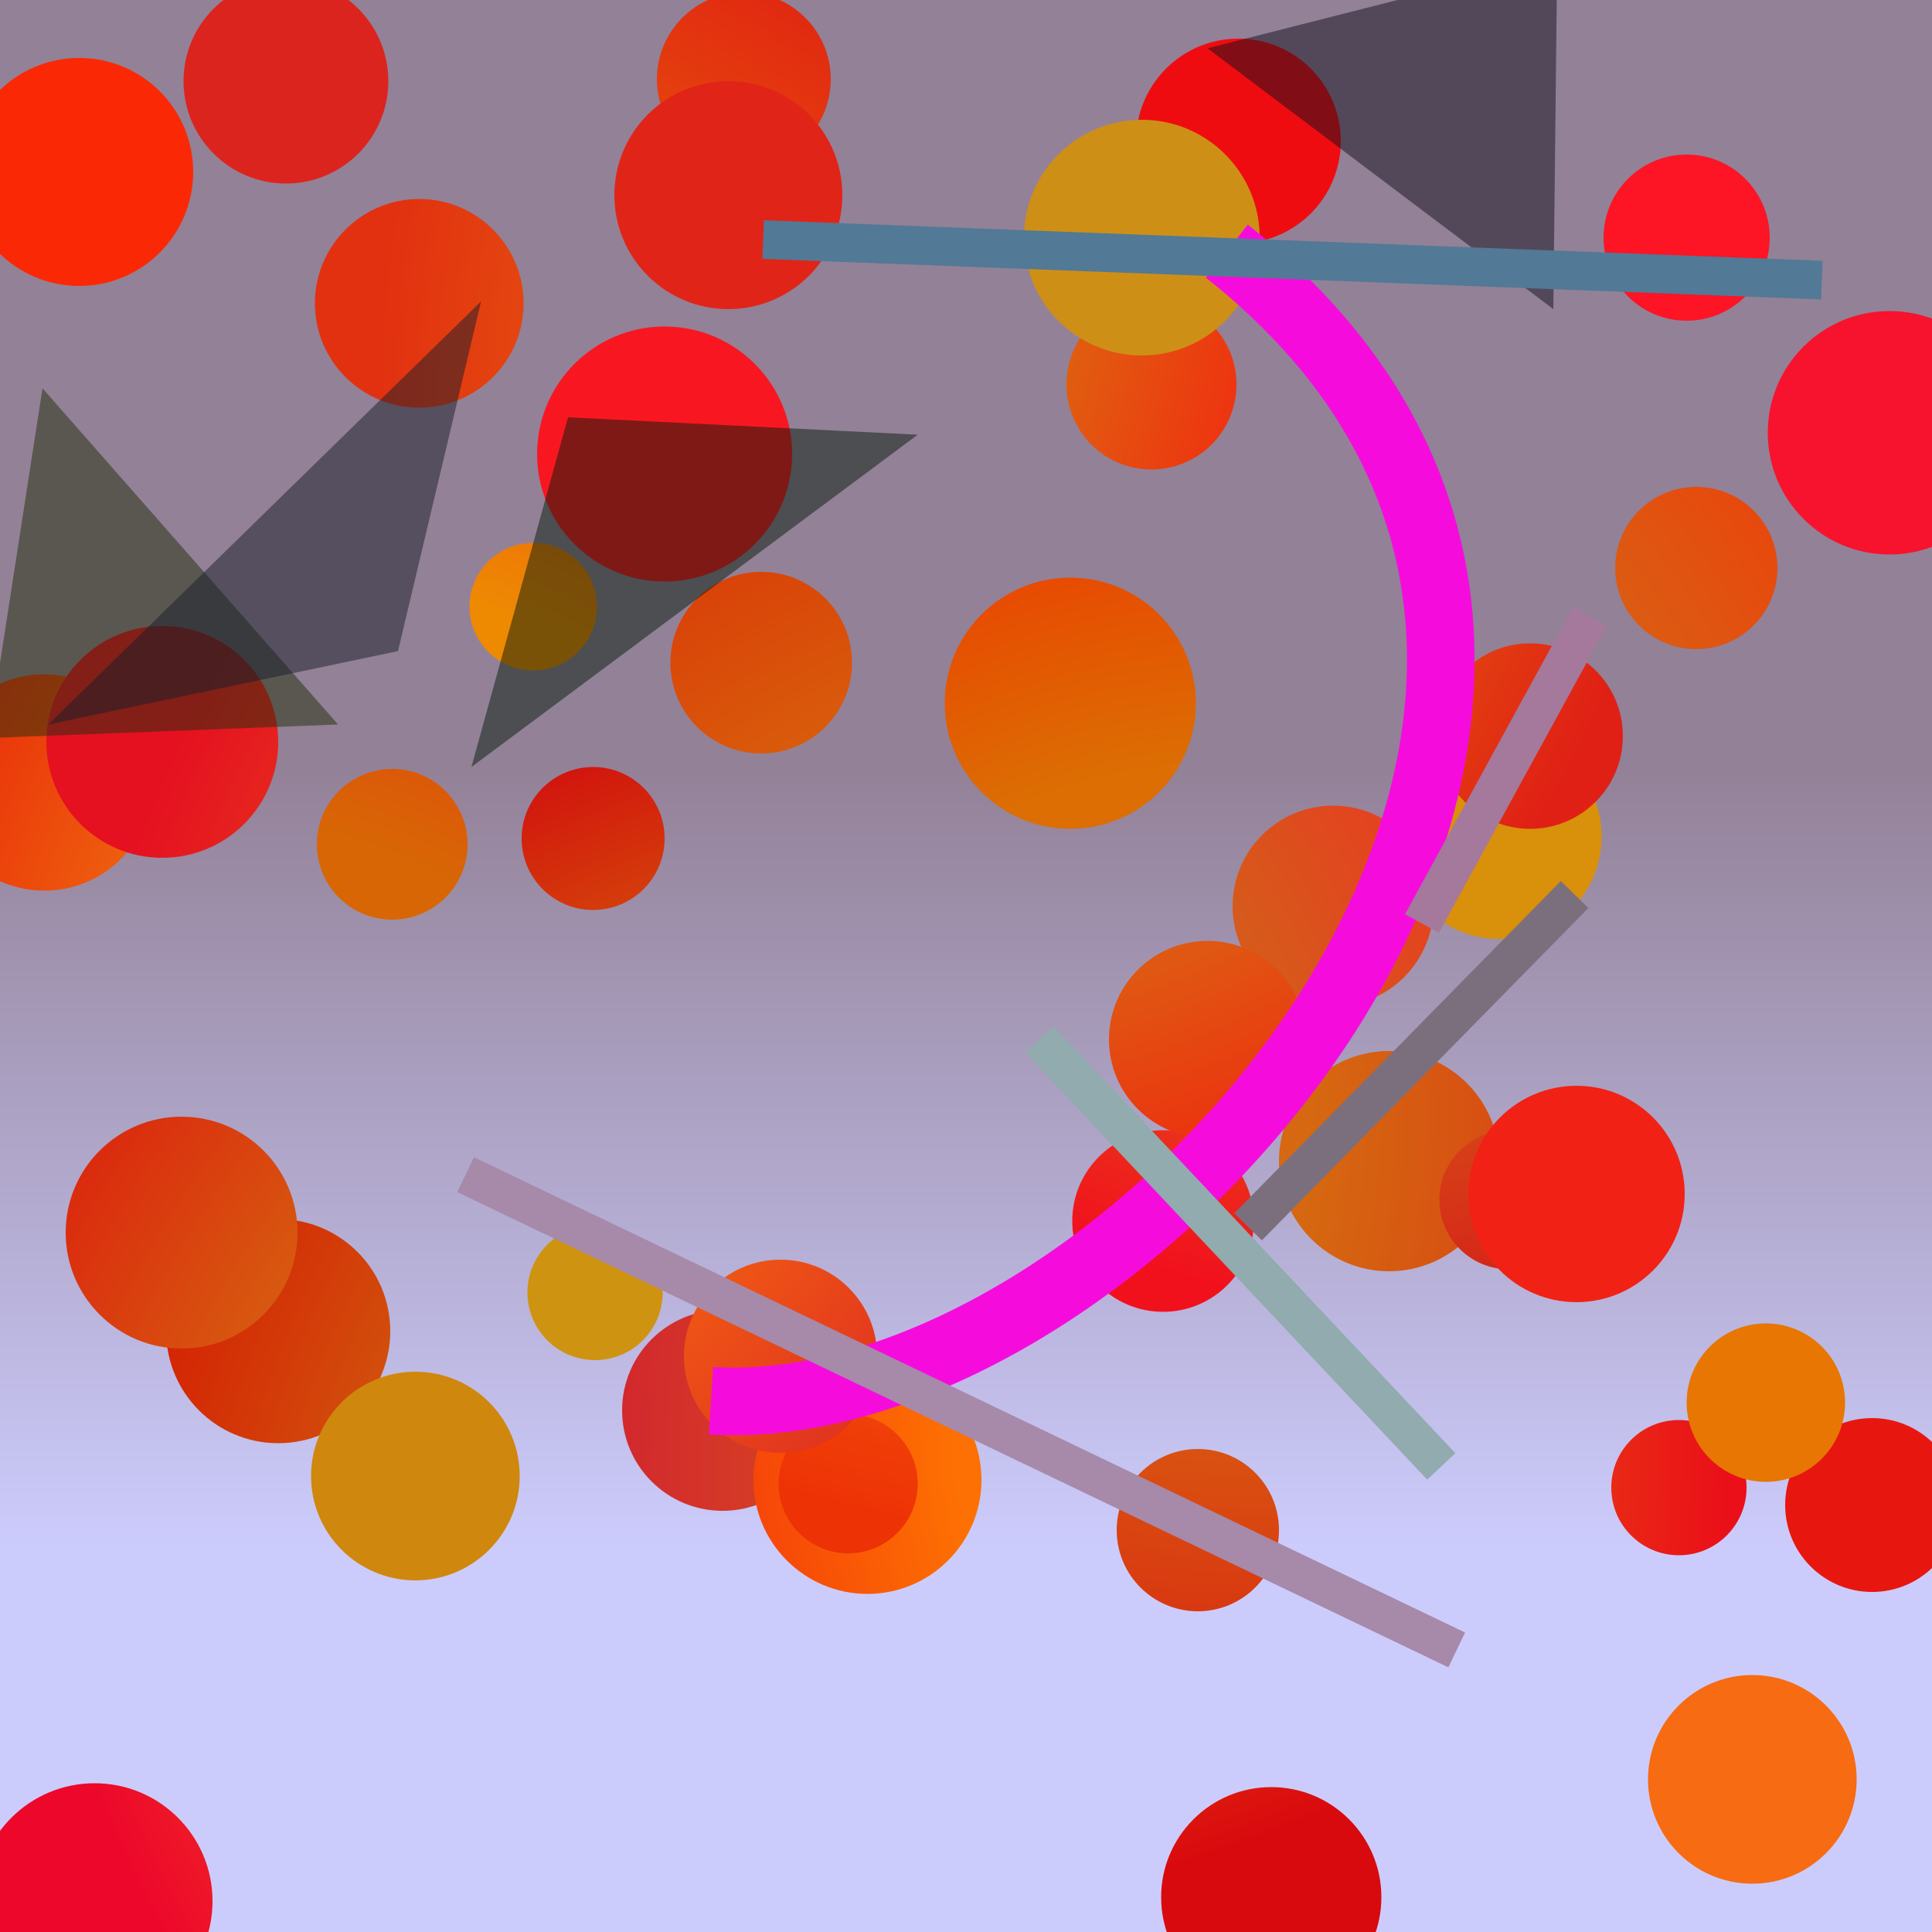 <?xml version="1.0" encoding="UTF-8"?>
<svg xmlns="http://www.w3.org/2000/svg" xmlns:xlink="http://www.w3.org/1999/xlink" width="500pt" height="500pt" viewBox="0 0 500 500" version="1.1">
<defs>
<linearGradient id="linear0" gradientUnits="userSpaceOnUse" x1="0.634" y1="0" x2="0.634" y2="1" gradientTransform="matrix(500,0,0,500,0,0)">
<stop offset="0.4" style="stop-color:rgb(57.7%,50.7%,59.4%);stop-opacity:1;"/>
<stop offset="0.8" style="stop-color:rgb(80%,80%,98.9%);stop-opacity:1;"/>
</linearGradient>
<radialGradient id="radial0" gradientUnits="userSpaceOnUse" cx="0.756" cy="0.205" fx="0.756" fy="0.205" r="0.6" gradientTransform="matrix(500,0,0,500,0,0)">
<stop offset="0.467" style="stop-color:rgb(91.6%,50%,6.3%);stop-opacity:1;"/>
<stop offset="0.933" style="stop-color:rgb(88.6%,19.2%,6.4%);stop-opacity:1;"/>
</radialGradient>
<radialGradient id="radial1" gradientUnits="userSpaceOnUse" cx="0.136" cy="0.45" fx="0.136" fy="0.45" r="0.6" gradientTransform="matrix(500,0,0,500,0,0)">
<stop offset="0.467" style="stop-color:rgb(92.2%,43.7%,2.4%);stop-opacity:1;"/>
<stop offset="0.933" style="stop-color:rgb(87.7%,12.3%,7.3%);stop-opacity:1;"/>
</radialGradient>
<radialGradient id="radial2" gradientUnits="userSpaceOnUse" cx="0.32" cy="0.675" fx="0.32" fy="0.675" r="0.6" gradientTransform="matrix(500,0,0,500,0,0)">
<stop offset="0.467" style="stop-color:rgb(87.3%,47.6%,9.2%);stop-opacity:1;"/>
<stop offset="0.933" style="stop-color:rgb(93.7%,4.8%,6.4%);stop-opacity:1;"/>
</radialGradient>
<radialGradient id="radial3" gradientUnits="userSpaceOnUse" cx="0.203" cy="0.404" fx="0.203" fy="0.404" r="0.6" gradientTransform="matrix(500,0,0,500,0,0)">
<stop offset="0.467" style="stop-color:rgb(84%,43.4%,1.9%);stop-opacity:1;"/>
<stop offset="0.933" style="stop-color:rgb(99.2%,7.8%,14.4%);stop-opacity:1;"/>
</radialGradient>
<radialGradient id="radial4" gradientUnits="userSpaceOnUse" cx="0.563" cy="0.515" fx="0.563" fy="0.515" r="0.6" gradientTransform="matrix(500,0,0,500,0,0)">
<stop offset="0.467" style="stop-color:rgb(83%,41.4%,9.7%);stop-opacity:1;"/>
<stop offset="0.933" style="stop-color:rgb(97.3%,16.6%,0.6%);stop-opacity:1;"/>
</radialGradient>
<radialGradient id="radial5" gradientUnits="userSpaceOnUse" cx="0.351" cy="0.646" fx="0.351" fy="0.646" r="0.6" gradientTransform="matrix(500,0,0,500,0,0)">
<stop offset="0.467" style="stop-color:rgb(80.8%,40.7%,9.3%);stop-opacity:1;"/>
<stop offset="0.933" style="stop-color:rgb(97.1%,12.7%,15.4%);stop-opacity:1;"/>
</radialGradient>
<radialGradient id="radial6" gradientUnits="userSpaceOnUse" cx="0.168" cy="0.581" fx="0.168" fy="0.581" r="0.6" gradientTransform="matrix(500,0,0,500,0,0)">
<stop offset="0.467" style="stop-color:rgb(93.4%,53.8%,0.9%);stop-opacity:1;"/>
<stop offset="0.933" style="stop-color:rgb(91.1%,11.8%,8.5%);stop-opacity:1;"/>
</radialGradient>
<radialGradient id="radial7" gradientUnits="userSpaceOnUse" cx="0.427" cy="0.588" fx="0.427" fy="0.588" r="0.6" gradientTransform="matrix(500,0,0,500,0,0)">
<stop offset="0.467" style="stop-color:rgb(94.9%,55.8%,7.5%);stop-opacity:1;"/>
<stop offset="0.933" style="stop-color:rgb(90.7%,7%,2.6%);stop-opacity:1;"/>
</radialGradient>
<radialGradient id="radial8" gradientUnits="userSpaceOnUse" cx="0.588" cy="0.87" fx="0.588" fy="0.87" r="0.6" gradientTransform="matrix(500,0,0,500,0,0)">
<stop offset="0.467" style="stop-color:rgb(81.4%,51.2%,8.6%);stop-opacity:1;"/>
<stop offset="0.933" style="stop-color:rgb(83.3%,10.2%,0.8%);stop-opacity:1;"/>
</radialGradient>
<radialGradient id="radial9" gradientUnits="userSpaceOnUse" cx="0.852" cy="0.761" fx="0.852" fy="0.761" r="0.6" gradientTransform="matrix(500,0,0,500,0,0)">
<stop offset="0.467" style="stop-color:rgb(84.2%,42.5%,7.1%);stop-opacity:1;"/>
<stop offset="0.933" style="stop-color:rgb(82.6%,12.6%,19.2%);stop-opacity:1;"/>
</radialGradient>
<radialGradient id="radial10" gradientUnits="userSpaceOnUse" cx="0.4" cy="0.578" fx="0.4" fy="0.578" r="0.6" gradientTransform="matrix(500,0,0,500,0,0)">
<stop offset="0.467" style="stop-color:rgb(83.7%,40.6%,6.3%);stop-opacity:1;"/>
<stop offset="0.933" style="stop-color:rgb(85.9%,12.1%,9.5%);stop-opacity:1;"/>
</radialGradient>
<radialGradient id="radial11" gradientUnits="userSpaceOnUse" cx="0.672" cy="0.204" fx="0.672" fy="0.204" r="0.6" gradientTransform="matrix(500,0,0,500,0,0)">
<stop offset="0.467" style="stop-color:rgb(85%,40.8%,8%);stop-opacity:1;"/>
<stop offset="0.933" style="stop-color:rgb(82.8%,2.4%,10.4%);stop-opacity:1;"/>
</radialGradient>
<radialGradient id="radial12" gradientUnits="userSpaceOnUse" cx="0.472" cy="0.4" fx="0.472" fy="0.4" r="0.6" gradientTransform="matrix(500,0,0,500,0,0)">
<stop offset="0.467" style="stop-color:rgb(87.3%,54%,9.6%);stop-opacity:1;"/>
<stop offset="0.933" style="stop-color:rgb(90.6%,9.1%,6.3%);stop-opacity:1;"/>
</radialGradient>
<radialGradient id="radial13" gradientUnits="userSpaceOnUse" cx="0.651" cy="0.353" fx="0.651" fy="0.353" r="0.6" gradientTransform="matrix(500,0,0,500,0,0)">
<stop offset="0.467" style="stop-color:rgb(85.3%,45.8%,7.2%);stop-opacity:1;"/>
<stop offset="0.933" style="stop-color:rgb(85.1%,12.9%,6.4%);stop-opacity:1;"/>
</radialGradient>
<radialGradient id="radial14" gradientUnits="userSpaceOnUse" cx="0.773" cy="0.73" fx="0.773" fy="0.73" r="0.6" gradientTransform="matrix(500,0,0,500,0,0)">
<stop offset="0.467" style="stop-color:rgb(99.4%,44%,1%);stop-opacity:1;"/>
<stop offset="0.933" style="stop-color:rgb(91.7%,0%,6.9%);stop-opacity:1;"/>
</radialGradient>
<radialGradient id="radial15" gradientUnits="userSpaceOnUse" cx="0.183" cy="0.514" fx="0.183" fy="0.514" r="0.6" gradientTransform="matrix(500,0,0,500,0,0)">
<stop offset="0.467" style="stop-color:rgb(81.2%,57.6%,7.2%);stop-opacity:1;"/>
<stop offset="0.933" style="stop-color:rgb(94.4%,17.4%,6.9%);stop-opacity:1;"/>
</radialGradient>
<radialGradient id="radial16" gradientUnits="userSpaceOnUse" cx="0.337" cy="0.752" fx="0.337" fy="0.752" r="0.6" gradientTransform="matrix(500,0,0,500,0,0)">
<stop offset="0.467" style="stop-color:rgb(89.8%,51.3%,4.1%);stop-opacity:1;"/>
<stop offset="0.933" style="stop-color:rgb(91.9%,5.7%,9.6%);stop-opacity:1;"/>
</radialGradient>
<radialGradient id="radial17" gradientUnits="userSpaceOnUse" cx="0.333" cy="0.807" fx="0.333" fy="0.807" r="0.6" gradientTransform="matrix(500,0,0,500,0,0)">
<stop offset="0.467" style="stop-color:rgb(99.2%,43.7%,6%);stop-opacity:1;"/>
<stop offset="0.933" style="stop-color:rgb(88.4%,14.3%,9.5%);stop-opacity:1;"/>
</radialGradient>
<radialGradient id="radial18" gradientUnits="userSpaceOnUse" cx="0.574" cy="0.241" fx="0.574" fy="0.241" r="0.6" gradientTransform="matrix(500,0,0,500,0,0)">
<stop offset="0.467" style="stop-color:rgb(99%,49.6%,8%);stop-opacity:1;"/>
<stop offset="0.933" style="stop-color:rgb(93%,19.5%,2%);stop-opacity:1;"/>
</radialGradient>
<radialGradient id="radial19" gradientUnits="userSpaceOnUse" cx="0.686" cy="0.649" fx="0.686" fy="0.649" r="0.6" gradientTransform="matrix(500,0,0,500,0,0)">
<stop offset="0.467" style="stop-color:rgb(96.9%,40.2%,6.5%);stop-opacity:1;"/>
<stop offset="0.933" style="stop-color:rgb(86.2%,14%,11.6%);stop-opacity:1;"/>
</radialGradient>
<radialGradient id="radial20" gradientUnits="userSpaceOnUse" cx="0.384" cy="0.681" fx="0.384" fy="0.681" r="0.6" gradientTransform="matrix(500,0,0,500,0,0)">
<stop offset="0.467" style="stop-color:rgb(81.1%,53.1%,5%);stop-opacity:1;"/>
<stop offset="0.933" style="stop-color:rgb(93.9%,16.5%,11.8%);stop-opacity:1;"/>
</radialGradient>
<radialGradient id="radial21" gradientUnits="userSpaceOnUse" cx="0.455" cy="0.426" fx="0.455" fy="0.426" r="0.6" gradientTransform="matrix(500,0,0,500,0,0)">
<stop offset="0.467" style="stop-color:rgb(96.5%,55%,2.6%);stop-opacity:1;"/>
<stop offset="0.933" style="stop-color:rgb(85.2%,4.1%,5.6%);stop-opacity:1;"/>
</radialGradient>
<radialGradient id="radial22" gradientUnits="userSpaceOnUse" cx="0.49" cy="0.883" fx="0.49" fy="0.883" r="0.6" gradientTransform="matrix(500,0,0,500,0,0)">
<stop offset="0.467" style="stop-color:rgb(83.1%,53.5%,6.7%);stop-opacity:1;"/>
<stop offset="0.933" style="stop-color:rgb(86.1%,11.6%,5.4%);stop-opacity:1;"/>
</radialGradient>
<radialGradient id="radial23" gradientUnits="userSpaceOnUse" cx="0.773" cy="0.123" fx="0.773" fy="0.123" r="0.6" gradientTransform="matrix(500,0,0,500,0,0)">
<stop offset="0.467" style="stop-color:rgb(86.7%,54.2%,9.2%);stop-opacity:1;"/>
<stop offset="0.933" style="stop-color:rgb(94.4%,6.8%,11.3%);stop-opacity:1;"/>
</radialGradient>
<radialGradient id="radial24" gradientUnits="userSpaceOnUse" cx="0.104" cy="0.705" fx="0.104" fy="0.705" r="0.6" gradientTransform="matrix(500,0,0,500,0,0)">
<stop offset="0.467" style="stop-color:rgb(84.7%,40.1%,2%);stop-opacity:1;"/>
<stop offset="0.933" style="stop-color:rgb(93.4%,7.1%,10.3%);stop-opacity:1;"/>
</radialGradient>
<radialGradient id="radial25" gradientUnits="userSpaceOnUse" cx="0.608" cy="0.737" fx="0.608" fy="0.737" r="0.6" gradientTransform="matrix(500,0,0,500,0,0)">
<stop offset="0.467" style="stop-color:rgb(84.8%,47.9%,6.4%);stop-opacity:1;"/>
<stop offset="0.933" style="stop-color:rgb(85.4%,19.7%,2.2%);stop-opacity:1;"/>
</radialGradient>
<radialGradient id="radial26" gradientUnits="userSpaceOnUse" cx="0.636" cy="0.675" fx="0.636" fy="0.675" r="0.6" gradientTransform="matrix(500,0,0,500,0,0)">
<stop offset="0.467" style="stop-color:rgb(86.1%,43.1%,1.1%);stop-opacity:1;"/>
<stop offset="0.933" style="stop-color:rgb(98.3%,7.2%,0.2%);stop-opacity:1;"/>
</radialGradient>
<radialGradient id="radial27" gradientUnits="userSpaceOnUse" cx="0.689" cy="0.89" fx="0.689" fy="0.89" r="0.6" gradientTransform="matrix(500,0,0,500,0,0)">
<stop offset="0.467" style="stop-color:rgb(82.3%,49.7%,4%);stop-opacity:1;"/>
<stop offset="0.933" style="stop-color:rgb(97%,7%,18.2%);stop-opacity:1;"/>
</radialGradient>
<radialGradient id="radial28" gradientUnits="userSpaceOnUse" cx="0.848" cy="0.561" fx="0.848" fy="0.561" r="0.6" gradientTransform="matrix(500,0,0,500,0,0)">
<stop offset="0.467" style="stop-color:rgb(85%,56.6%,3.9%);stop-opacity:1;"/>
<stop offset="0.933" style="stop-color:rgb(93.6%,1.3%,4.3%);stop-opacity:1;"/>
</radialGradient>
<radialGradient id="radial29" gradientUnits="userSpaceOnUse" cx="0.782" cy="0.622" fx="0.782" fy="0.622" r="0.6" gradientTransform="matrix(500,0,0,500,0,0)">
<stop offset="0.467" style="stop-color:rgb(90.4%,46.2%,1.1%);stop-opacity:1;"/>
<stop offset="0.933" style="stop-color:rgb(85.3%,13.9%,10.3%);stop-opacity:1;"/>
</radialGradient>
<radialGradient id="radial30" gradientUnits="userSpaceOnUse" cx="0.198" cy="0.103" fx="0.198" fy="0.103" r="0.6" gradientTransform="matrix(500,0,0,500,0,0)">
<stop offset="0.467" style="stop-color:rgb(82.6%,52%,5.5%);stop-opacity:1;"/>
<stop offset="0.933" style="stop-color:rgb(99.9%,1.2%,7.1%);stop-opacity:1;"/>
</radialGradient>
<radialGradient id="radial31" gradientUnits="userSpaceOnUse" cx="0.883" cy="0.838" fx="0.883" fy="0.838" r="0.6" gradientTransform="matrix(500,0,0,500,0,0)">
<stop offset="0.467" style="stop-color:rgb(96.7%,42.1%,7.2%);stop-opacity:1;"/>
<stop offset="0.933" style="stop-color:rgb(99.2%,11.1%,0.1%);stop-opacity:1;"/>
</radialGradient>
<radialGradient id="radial32" gradientUnits="userSpaceOnUse" cx="0.471" cy="0.156" fx="0.471" fy="0.156" r="0.6" gradientTransform="matrix(500,0,0,500,0,0)">
<stop offset="0.467" style="stop-color:rgb(83.3%,47.5%,8.8%);stop-opacity:1;"/>
<stop offset="0.933" style="stop-color:rgb(97.5%,4.8%,4.1%);stop-opacity:1;"/>
</radialGradient>
<radialGradient id="radial33" gradientUnits="userSpaceOnUse" cx="0.122" cy="0.419" fx="0.122" fy="0.419" r="0.6" gradientTransform="matrix(500,0,0,500,0,0)">
<stop offset="0.467" style="stop-color:rgb(97.4%,41.9%,5.5%);stop-opacity:1;"/>
<stop offset="0.933" style="stop-color:rgb(82.3%,6.8%,16.6%);stop-opacity:1;"/>
</radialGradient>
<radialGradient id="radial34" gradientUnits="userSpaceOnUse" cx="0.137" cy="0.169" fx="0.137" fy="0.169" r="0.6" gradientTransform="matrix(500,0,0,500,0,0)">
<stop offset="0.467" style="stop-color:rgb(80.1%,45.6%,1.6%);stop-opacity:1;"/>
<stop offset="0.933" style="stop-color:rgb(94.7%,12.9%,8.4%);stop-opacity:1;"/>
</radialGradient>
<radialGradient id="radial35" gradientUnits="userSpaceOnUse" cx="0.596" cy="0.625" fx="0.596" fy="0.625" r="0.6" gradientTransform="matrix(500,0,0,500,0,0)">
<stop offset="0.467" style="stop-color:rgb(91.6%,45.2%,7.9%);stop-opacity:1;"/>
<stop offset="0.933" style="stop-color:rgb(89.7%,6.4%,12.7%);stop-opacity:1;"/>
</radialGradient>
<radialGradient id="radial36" gradientUnits="userSpaceOnUse" cx="0.319" cy="0.13" fx="0.319" fy="0.13" r="0.6" gradientTransform="matrix(500,0,0,500,0,0)">
<stop offset="0.467" style="stop-color:rgb(90.7%,58.5%,2.4%);stop-opacity:1;"/>
<stop offset="0.933" style="stop-color:rgb(87.9%,12.7%,8.1%);stop-opacity:1;"/>
</radialGradient>
<radialGradient id="radial37" gradientUnits="userSpaceOnUse" cx="0.753" cy="0.724" fx="0.753" fy="0.724" r="0.6" gradientTransform="matrix(500,0,0,500,0,0)">
<stop offset="0.467" style="stop-color:rgb(80%,52.8%,4%);stop-opacity:1;"/>
<stop offset="0.933" style="stop-color:rgb(97.4%,9.1%,12.8%);stop-opacity:1;"/>
</radialGradient>
<radialGradient id="radial38" gradientUnits="userSpaceOnUse" cx="0.571" cy="0.724" fx="0.571" fy="0.724" r="0.6" gradientTransform="matrix(500,0,0,500,0,0)">
<stop offset="0.467" style="stop-color:rgb(97.6%,50.4%,5.3%);stop-opacity:1;"/>
<stop offset="0.933" style="stop-color:rgb(92.9%,3.1%,17%);stop-opacity:1;"/>
</radialGradient>
<radialGradient id="radial39" gradientUnits="userSpaceOnUse" cx="0.43" cy="0.74" fx="0.43" fy="0.74" r="0.6" gradientTransform="matrix(500,0,0,500,0,0)">
<stop offset="0.467" style="stop-color:rgb(93.8%,55%,0.9%);stop-opacity:1;"/>
<stop offset="0.933" style="stop-color:rgb(98.4%,15.6%,2%);stop-opacity:1;"/>
</radialGradient>
<radialGradient id="radial40" gradientUnits="userSpaceOnUse" cx="0.462" cy="0.249" fx="0.462" fy="0.249" r="0.6" gradientTransform="matrix(500,0,0,500,0,0)">
<stop offset="0.467" style="stop-color:rgb(80.7%,55.9%,9%);stop-opacity:1;"/>
<stop offset="0.933" style="stop-color:rgb(86.4%,14.4%,10.6%);stop-opacity:1;"/>
</radialGradient>
<radialGradient id="radial41" gradientUnits="userSpaceOnUse" cx="0.495" cy="0.889" fx="0.495" fy="0.889" r="0.6" gradientTransform="matrix(500,0,0,500,0,0)">
<stop offset="0.467" style="stop-color:rgb(86%,59.2%,0.9%);stop-opacity:1;"/>
<stop offset="0.933" style="stop-color:rgb(81.7%,2.4%,6%);stop-opacity:1;"/>
</radialGradient>
<clipPath id="clip1">
  <rect x="0" y="0" width="500" height="500"/>
</clipPath>
<g id="surface116" clip-path="url(#clip1)">
<rect x="0" y="0" width="500" height="500" style="fill:url(#linear0);stroke:none;"/>
<path style=" stroke:none;fill-rule:nonzero;fill:url(#radial0);" d="M 135.5 78.5 C 135.5 93.41 123.41 105.5 108.5 105.5 C 93.59 105.5 81.5 93.41 81.5 78.5 C 81.5 63.59 93.59 51.5 108.5 51.5 C 123.41 51.5 135.5 63.59 135.5 78.5 "/>
<path style=" stroke:none;fill-rule:nonzero;fill:url(#radial1);" d="M 215 20.5 C 215 32.926 204.926 43 192.5 43 C 180.074 43 170 32.926 170 20.5 C 170 8.074 180.074 -2 192.5 -2 C 204.926 -2 215 8.074 215 20.5 "/>
<path style=" stroke:none;fill-rule:nonzero;fill:url(#radial2);" d="M 347 36.5 C 347 51.137 335.137 63 320.5 63 C 305.863 63 294 51.137 294 36.5 C 294 21.863 305.863 10 320.5 10 C 335.137 10 347 21.863 347 36.5 "/>
<path style=" stroke:none;fill-rule:nonzero;fill:url(#radial3);" d="M 458 61.5 C 458 73.375 448.375 83 436.5 83 C 424.625 83 415 73.375 415 61.5 C 415 49.625 424.625 40 436.5 40 C 448.375 40 458 49.625 458 61.5 "/>
<path style=" stroke:none;fill-rule:nonzero;fill:url(#radial4);" d="M 460 147 C 460 158.598 450.598 168 439 168 C 427.402 168 418 158.598 418 147 C 418 135.402 427.402 126 439 126 C 450.598 126 460 135.402 460 147 "/>
<path style=" stroke:none;fill-rule:nonzero;fill:url(#radial5);" d="M 371 234.5 C 371 248.859 359.359 260.5 345 260.5 C 330.641 260.5 319 248.859 319 234.5 C 319 220.141 330.641 208.5 345 208.5 C 359.359 208.5 371 220.141 371 234.5 "/>
<path style=" stroke:none;fill-rule:nonzero;fill:url(#radial6);" d="M 154.5 157 C 154.5 166.113 147.113 173.5 138 173.5 C 128.887 173.5 121.5 166.113 121.5 157 C 121.5 147.887 128.887 140.5 138 140.5 C 147.113 140.5 154.5 147.887 154.5 157 "/>
<path style=" stroke:none;fill-rule:nonzero;fill:url(#radial7);" d="M 39.5 202.5 C 39.5 217.965 26.965 230.5 11.5 230.5 C -3.965 230.5 -16.5 217.965 -16.5 202.5 C -16.5 187.035 -3.965 174.5 11.5 174.5 C 26.965 174.5 39.5 187.035 39.5 202.5 "/>
<path style=" stroke:none;fill-rule:nonzero;fill:url(#radial8);" d="M 101 344.5 C 101 360.516 88.016 373.5 72 373.5 C 55.984 373.5 43 360.516 43 344.5 C 43 328.484 55.984 315.5 72 315.5 C 88.016 315.5 101 328.484 101 344.5 "/>
<path style=" stroke:none;fill-rule:nonzero;fill:url(#radial9);" d="M 213 365 C 213 379.359 201.359 391 187 391 C 172.641 391 161 379.359 161 365 C 161 350.641 172.641 339 187 339 C 201.359 339 213 350.641 213 365 "/>
<path style=" stroke:none;fill-rule:nonzero;fill:url(#radial10);" d="M 388 300.5 C 388 316.238 375.238 329 359.5 329 C 343.762 329 331 316.238 331 300.5 C 331 284.762 343.762 272 359.5 272 C 375.238 272 388 284.762 388 300.5 "/>
<path style=" stroke:none;fill-rule:nonzero;fill:url(#radial11);" d="M 408.5 310.5 C 408.5 320.441 400.441 328.5 390.5 328.5 C 380.559 328.5 372.5 320.441 372.5 310.5 C 372.5 300.559 380.559 292.5 390.5 292.5 C 400.441 292.5 408.5 300.559 408.5 310.5 "/>
<path style=" stroke:none;fill-rule:nonzero;fill:url(#radial12);" d="M 507 389.5 C 507 401.926 496.926 412 484.5 412 C 472.074 412 462 401.926 462 389.5 C 462 377.074 472.074 367 484.5 367 C 496.926 367 507 377.074 507 389.5 "/>
<path style=" stroke:none;fill-rule:nonzero;fill:url(#radial13);" d="M 331 396 C 331 407.598 321.598 417 310 417 C 298.402 417 289 407.598 289 396 C 289 384.402 298.402 375 310 375 C 321.598 375 331 384.402 331 396 "/>
<path style=" stroke:none;fill-rule:nonzero;fill:url(#radial14);" d="M 254 383 C 254 399.293 240.793 412.5 224.5 412.5 C 208.207 412.5 195 399.293 195 383 C 195 366.707 208.207 353.5 224.5 353.5 C 240.793 353.5 254 366.707 254 383 "/>
<path style=" stroke:none;fill-rule:nonzero;fill:url(#radial15);" d="M 171.5 334.5 C 171.5 344.164 163.664 352 154 352 C 144.336 352 136.5 344.164 136.5 334.5 C 136.5 324.836 144.336 317 154 317 C 163.664 317 171.5 324.836 171.5 334.5 "/>
<path style=" stroke:none;fill-rule:nonzero;fill:url(#radial16);" d="M 452 385 C 452 394.664 444.164 402.5 434.5 402.5 C 424.836 402.5 417 394.664 417 385 C 417 375.336 424.836 367.5 434.5 367.5 C 444.164 367.5 452 375.336 452 385 "/>
<path style=" stroke:none;fill-rule:nonzero;fill:url(#radial17);" d="M 218 50.5 C 218 66.793 204.793 80 188.5 80 C 172.207 80 159 66.793 159 50.5 C 159 34.207 172.207 21 188.5 21 C 204.793 21 218 34.207 218 50.5 "/>
<path style=" stroke:none;fill-rule:nonzero;fill:url(#radial18);" d="M 237.5 384 C 237.5 393.941 229.441 402 219.5 402 C 209.559 402 201.5 393.941 201.5 384 C 201.5 374.059 209.559 366 219.5 366 C 229.441 366 237.5 374.059 237.5 384 "/>
<path style=" stroke:none;fill-rule:nonzero;fill:url(#radial19);" d="M 100.5 21 C 100.5 35.637 88.637 47.5 74 47.5 C 59.363 47.5 47.5 35.637 47.5 21 C 47.5 6.363 59.363 -5.5 74 -5.5 C 88.637 -5.5 100.5 6.363 100.5 21 "/>
<path style=" stroke:none;fill-rule:nonzero;fill:url(#radial20);" d="M 134.5 382 C 134.5 396.91 122.41 409 107.5 409 C 92.59 409 80.5 396.91 80.5 382 C 80.5 367.09 92.59 355 107.5 355 C 122.41 355 134.5 367.09 134.5 382 "/>
<path style=" stroke:none;fill-rule:nonzero;fill:url(#radial21);" d="M 357.5 491 C 357.5 506.738 344.738 519.5 329 519.5 C 313.262 519.5 300.5 506.738 300.5 491 C 300.5 475.262 313.262 462.5 329 462.5 C 344.738 462.5 357.5 475.262 357.5 491 "/>
<path style=" stroke:none;fill-rule:nonzero;fill:url(#radial22);" d="M 77 319 C 77 335.57 63.57 349 47 349 C 30.43 349 17 335.57 17 319 C 17 302.43 30.43 289 47 289 C 63.57 289 77 302.43 77 319 "/>
<path style=" stroke:none;fill-rule:nonzero;fill:url(#radial23);" d="M 324.5 316 C 324.5 328.98 313.98 339.5 301 339.5 C 288.02 339.5 277.5 328.98 277.5 316 C 277.5 303.02 288.02 292.5 301 292.5 C 313.98 292.5 324.5 303.02 324.5 316 "/>
<path style=" stroke:none;fill-rule:nonzero;fill:url(#radial24);" d="M 121 218.5 C 121 229.27 112.27 238 101.5 238 C 90.73 238 82 229.27 82 218.5 C 82 207.73 90.73 199 101.5 199 C 112.27 199 121 207.73 121 218.5 "/>
<path style=" stroke:none;fill-rule:nonzero;fill:url(#radial25);" d="M 220.5 171.5 C 220.5 184.48 209.98 195 197 195 C 184.02 195 173.5 184.48 173.5 171.5 C 173.5 158.52 184.02 148 197 148 C 209.98 148 220.5 158.52 220.5 171.5 "/>
<path style=" stroke:none;fill-rule:nonzero;fill:url(#radial26);" d="M 309.5 182 C 309.5 199.949 294.949 214.5 277 214.5 C 259.051 214.5 244.5 199.949 244.5 182 C 244.5 164.051 259.051 149.5 277 149.5 C 294.949 149.5 309.5 164.051 309.5 182 "/>
<path style=" stroke:none;fill-rule:nonzero;fill:url(#radial27);" d="M 520.5 112 C 520.5 129.398 506.398 143.5 489 143.5 C 471.602 143.5 457.5 129.398 457.5 112 C 457.5 94.602 471.602 80.5 489 80.5 C 506.398 80.5 520.5 94.602 520.5 112 "/>
<path style=" stroke:none;fill-rule:nonzero;fill:url(#radial28);" d="M 414.5 216.5 C 414.5 231.137 402.637 243 388 243 C 373.363 243 361.5 231.137 361.5 216.5 C 361.5 201.863 373.363 190 388 190 C 402.637 190 414.5 201.863 414.5 216.5 "/>
<path style=" stroke:none;fill-rule:nonzero;fill:url(#radial29);" d="M 477.5 363 C 477.5 374.32 468.32 383.5 457 383.5 C 445.68 383.5 436.5 374.32 436.5 363 C 436.5 351.68 445.68 342.5 457 342.5 C 468.32 342.5 477.5 351.68 477.5 363 "/>
<path style=" stroke:none;fill-rule:nonzero;fill:url(#radial30);" d="M 320 99.5 C 320 111.648 310.148 121.5 298 121.5 C 285.852 121.5 276 111.648 276 99.5 C 276 87.352 285.852 77.5 298 77.5 C 310.148 77.5 320 87.352 320 99.5 "/>
<path style=" stroke:none;fill-rule:nonzero;fill:url(#radial31);" d="M 480.5 460.5 C 480.5 475.41 468.41 487.5 453.5 487.5 C 438.59 487.5 426.5 475.41 426.5 460.5 C 426.5 445.59 438.59 433.5 453.5 433.5 C 468.41 433.5 480.5 445.59 480.5 460.5 "/>
<path style=" stroke:none;fill-rule:nonzero;fill:url(#radial32);" d="M 338 269 C 338 283.082 326.582 294.5 312.5 294.5 C 298.418 294.5 287 283.082 287 269 C 287 254.918 298.418 243.5 312.5 243.5 C 326.582 243.5 338 254.918 338 269 "/>
<path style=" stroke:none;fill-rule:nonzero;fill:url(#radial33);" d="M 227 351 C 227 364.809 215.809 376 202 376 C 188.191 376 177 364.809 177 351 C 177 337.191 188.191 326 202 326 C 215.809 326 227 337.191 227 351 "/>
<path style=" stroke:none;fill-rule:nonzero;fill:url(#radial34);" d="M 436 309 C 436 324.465 423.465 337 408 337 C 392.535 337 380 324.465 380 309 C 380 293.535 392.535 281 408 281 C 423.465 281 436 293.535 436 309 "/>
<path style=" stroke:none;fill-rule:nonzero;fill:url(#radial35);" d="M 72 192 C 72 208.57 58.57 222 42 222 C 25.43 222 12 208.57 12 192 C 12 175.43 25.43 162 42 162 C 58.57 162 72 175.43 72 192 "/>
<path style=" stroke:none;fill-rule:nonzero;fill:url(#radial36);" d="M 420 190.5 C 420 203.754 409.254 214.5 396 214.5 C 382.746 214.5 372 203.754 372 190.5 C 372 177.246 382.746 166.5 396 166.5 C 409.254 166.5 420 177.246 420 190.5 "/>
<path style=" stroke:none;fill-rule:nonzero;fill:url(#radial37);" d="M 205 117.5 C 205 135.727 190.227 150.5 172 150.5 C 153.773 150.5 139 135.727 139 117.5 C 139 99.273 153.773 84.5 172 84.5 C 190.227 84.5 205 99.273 205 117.5 "/>
<path style=" stroke:none;fill-rule:nonzero;fill:url(#radial38);" d="M 55 492 C 55 508.844 41.344 522.5 24.5 522.5 C 7.656 522.5 -6 508.844 -6 492 C -6 475.156 7.656 461.5 24.5 461.5 C 41.344 461.5 55 475.156 55 492 "/>
<path style=" stroke:none;fill-rule:nonzero;fill:url(#radial39);" d="M 50 44.5 C 50 60.793 36.793 74 20.5 74 C 4.207 74 -9 60.793 -9 44.5 C -9 28.207 4.207 15 20.5 15 C 36.793 15 50 28.207 50 44.5 "/>
<path style=" stroke:none;fill-rule:nonzero;fill:url(#radial40);" d="M 326 61.5 C 326 78.344 312.344 92 295.5 92 C 278.656 92 265 78.344 265 61.5 C 265 44.656 278.656 31 295.5 31 C 312.344 31 326 44.656 326 61.5 "/>
<path style=" stroke:none;fill-rule:nonzero;fill:url(#radial41);" d="M 172 217 C 172 227.219 163.719 235.5 153.5 235.5 C 143.281 235.5 135 227.219 135 217 C 135 206.781 143.281 198.5 153.5 198.5 C 163.719 198.5 172 206.781 172 217 "/>
<path style="fill:none;stroke-width:0.035;stroke-linecap:butt;stroke-linejoin:miter;stroke:rgb(96%,4.8%,86.4%);stroke-opacity:1;stroke-miterlimit:10;" d="M 0.635 0.13 C 0.921 0.356 0.588 0.739 0.368 0.725 " transform="matrix(500,0,0,500,0,0)"/>
<path style=" stroke:none;fill-rule:nonzero;fill:rgb(14%,18.5%,5.1%);fill-opacity:0.5;" d="M 87.5 187.5 L -3 191 L 11 100.5 L 87.5 187.5 "/>
<path style=" stroke:none;fill-rule:nonzero;fill:rgb(9.4%,11.9%,16.8%);fill-opacity:0.5;" d="M 12.5 187.5 L 103 168.5 L 124.5 78 L 12.5 187.5 "/>
<path style=" stroke:none;fill-rule:nonzero;fill:rgb(8.5%,6.7%,11.5%);fill-opacity:0.5;" d="M 312.5 12.5 L 403 -10.5 L 402 80 L 312.5 12.5 "/>
<path style=" stroke:none;fill-rule:nonzero;fill:rgb(3%,11.2%,4.9%);fill-opacity:0.5;" d="M 237.5 112.5 L 147 108 L 122 198.5 L 237.5 112.5 "/>
<path style="fill:none;stroke-width:0.02;stroke-linecap:butt;stroke-linejoin:miter;stroke:rgb(48.6%,43.4%,49%);stroke-opacity:1;stroke-miterlimit:10;" d="M 0.646 0.635 L 0.815 0.463 " transform="matrix(500,0,0,500,0,0)"/>
<path style="fill:none;stroke-width:0.02;stroke-linecap:butt;stroke-linejoin:miter;stroke:rgb(32.3%,47.6%,58.4%);stroke-opacity:1;stroke-miterlimit:10;" d="M 0.395 0.124 L 0.943 0.145 " transform="matrix(500,0,0,500,0,0)"/>
<path style="fill:none;stroke-width:0.02;stroke-linecap:butt;stroke-linejoin:miter;stroke:rgb(65.3%,53.8%,66.1%);stroke-opacity:1;stroke-miterlimit:10;" d="M 0.241 0.608 L 0.754 0.854 " transform="matrix(500,0,0,500,0,0)"/>
<path style="fill:none;stroke-width:0.02;stroke-linecap:butt;stroke-linejoin:miter;stroke:rgb(56.8%,66.8%,68.1%);stroke-opacity:1;stroke-miterlimit:10;" d="M 0.746 0.759 L 0.538 0.538 " transform="matrix(500,0,0,500,0,0)"/>
<path style="fill:none;stroke-width:0.02;stroke-linecap:butt;stroke-linejoin:miter;stroke:rgb(64.4%,47.4%,61%);stroke-opacity:1;stroke-miterlimit:10;" d="M 0.736 0.478 L 0.823 0.319 " transform="matrix(500,0,0,500,0,0)"/>
</g>
</defs>
<g id="surface113">
<use xlink:href="#surface116"/>
</g>
</svg>
